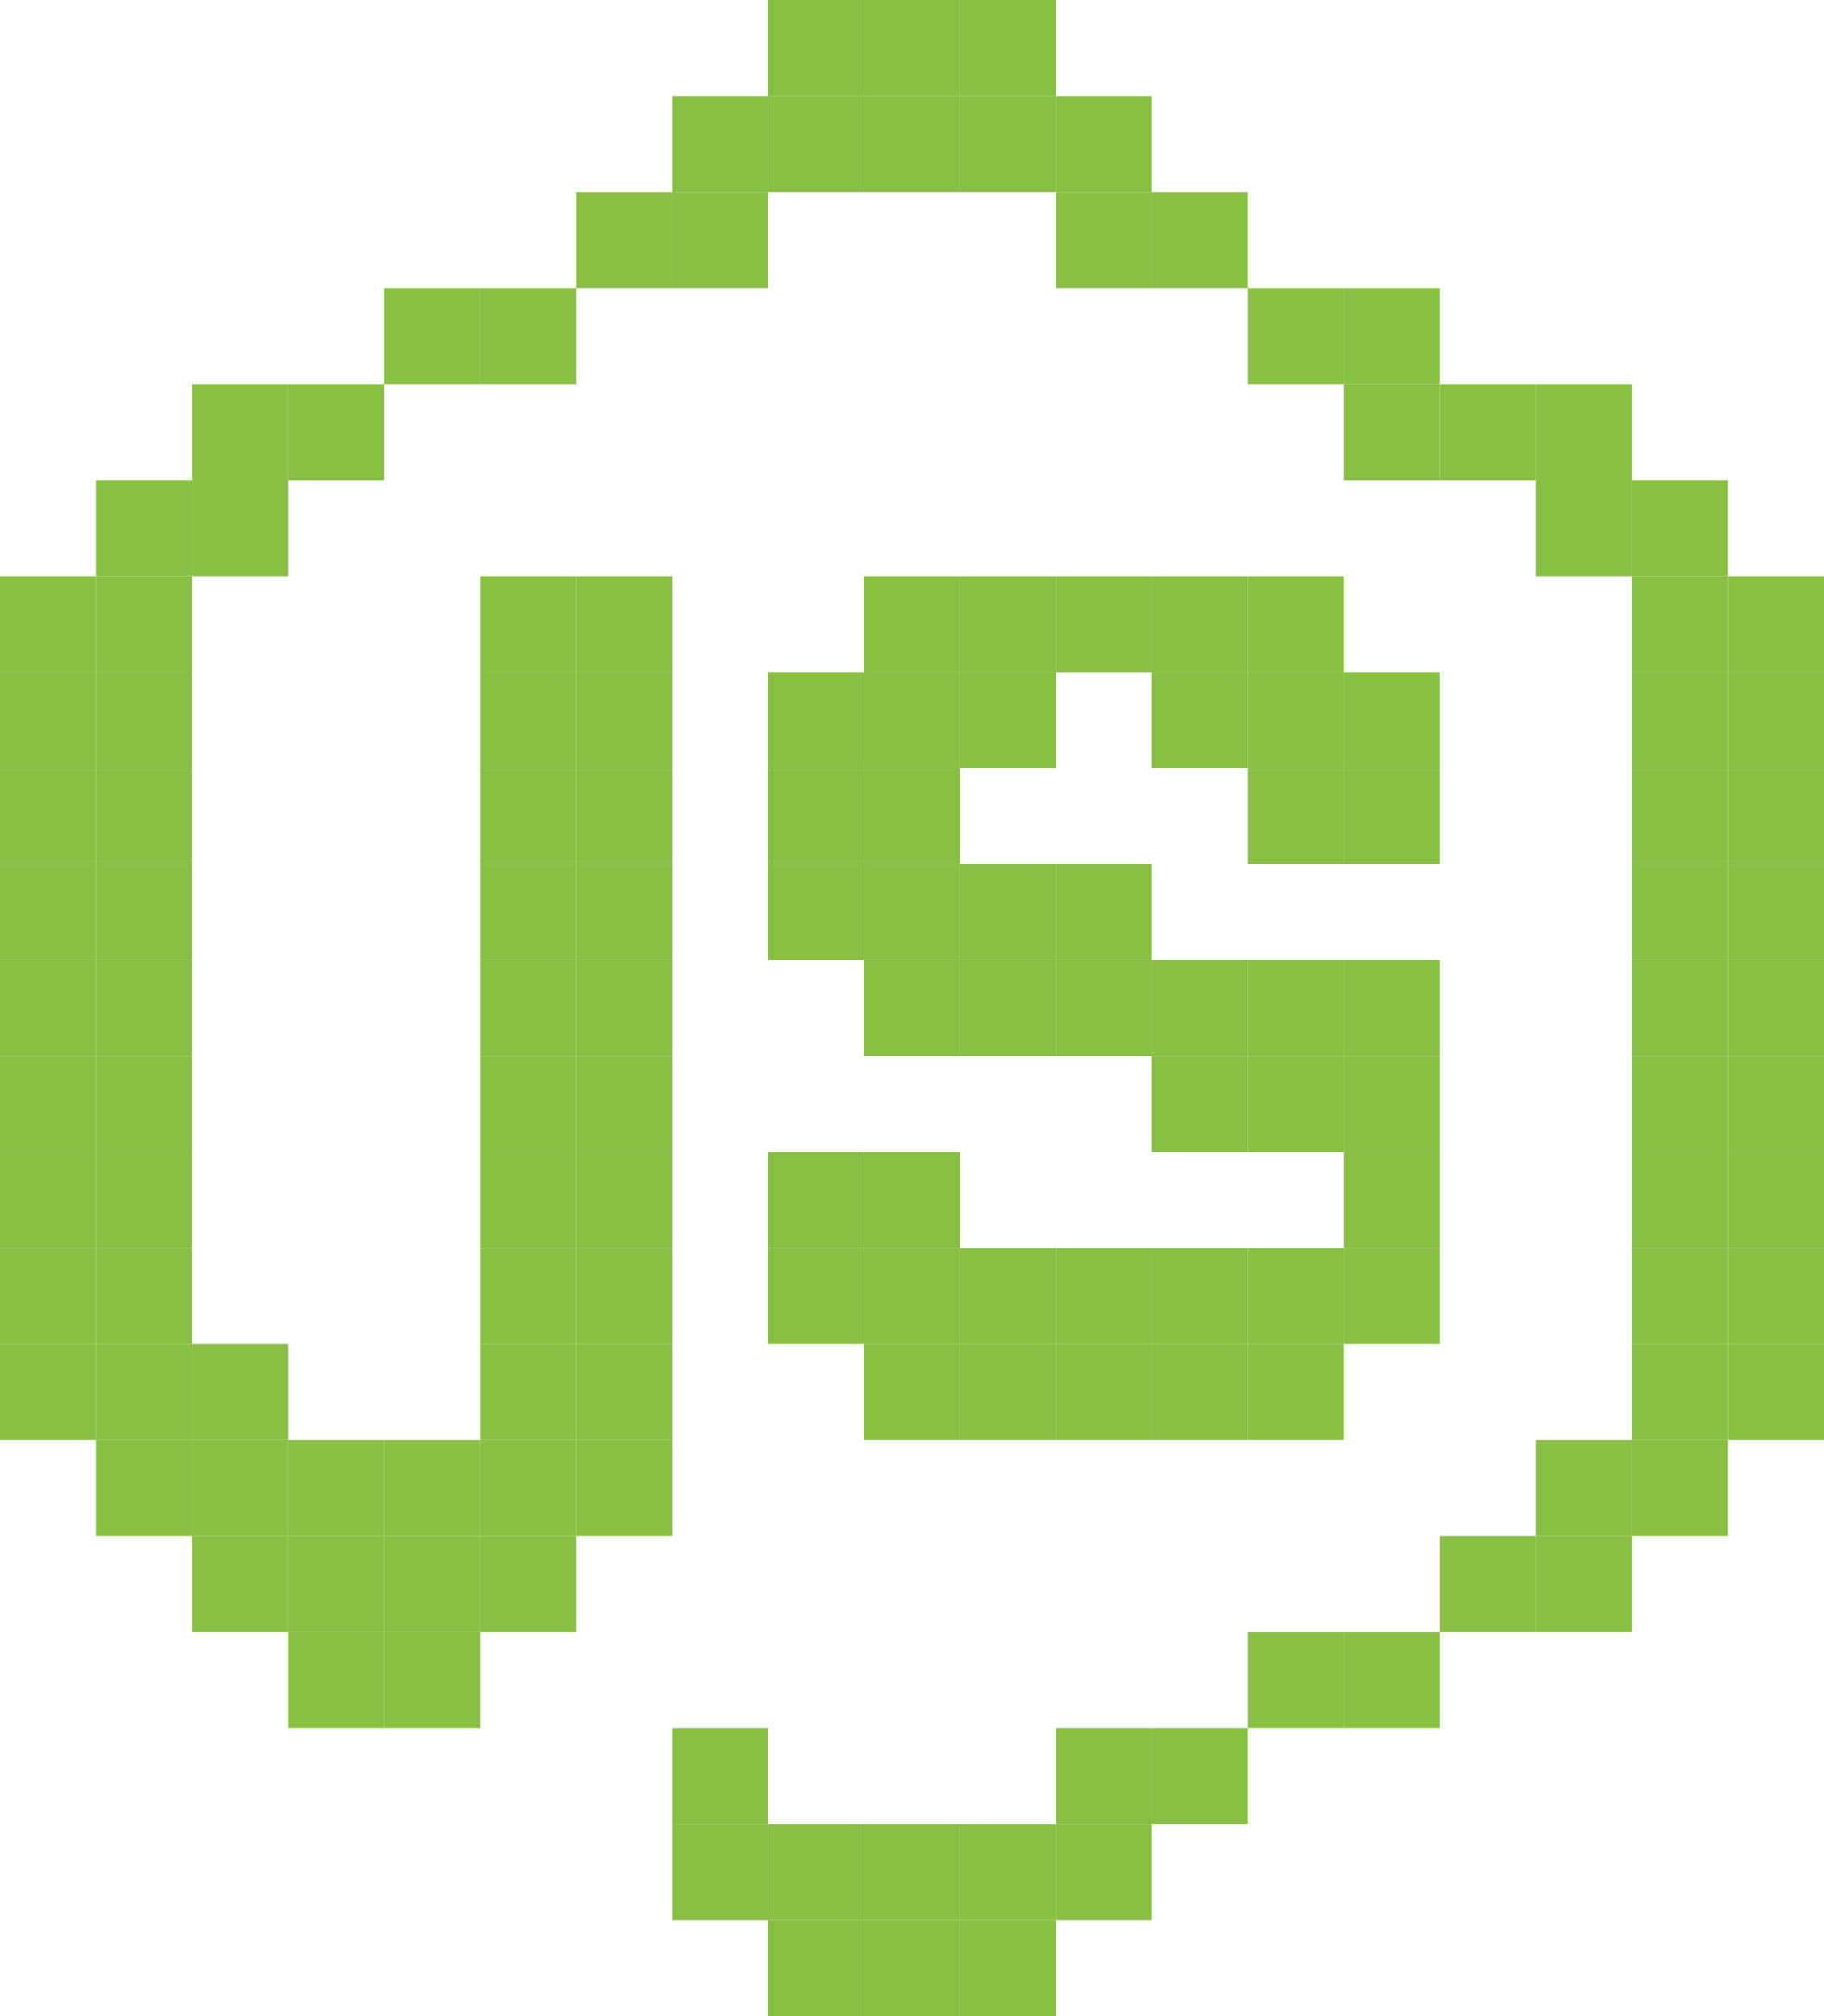 <svg xmlns="http://www.w3.org/2000/svg" viewBox="0 0 203.16 224.56"><defs><style>.cls-1{fill:#88c043;}</style></defs><g id="Capa_2" data-name="Capa 2"><g id="tecnologias"><rect class="cls-1" x="192.47" y="149.71" width="10.69" height="10.69"/><rect class="cls-1" x="192.47" y="139.01" width="10.69" height="10.7"/><rect class="cls-1" x="192.47" y="128.32" width="10.69" height="10.69"/><rect class="cls-1" x="192.47" y="117.63" width="10.69" height="10.69"/><rect class="cls-1" x="192.47" y="106.93" width="10.69" height="10.7"/><rect class="cls-1" x="192.47" y="96.24" width="10.69" height="10.69"/><rect class="cls-1" x="192.47" y="85.55" width="10.69" height="10.69"/><rect class="cls-1" x="192.47" y="74.85" width="10.69" height="10.7"/><rect class="cls-1" x="192.47" y="64.16" width="10.69" height="10.69"/><rect class="cls-1" x="181.78" y="160.4" width="10.69" height="10.69"/><rect class="cls-1" x="181.78" y="149.71" width="10.69" height="10.69"/><rect class="cls-1" x="181.78" y="139.01" width="10.69" height="10.7"/><rect class="cls-1" x="181.78" y="128.32" width="10.69" height="10.69"/><rect class="cls-1" x="181.78" y="117.63" width="10.69" height="10.69"/><rect class="cls-1" x="181.78" y="106.93" width="10.69" height="10.7"/><rect class="cls-1" x="181.78" y="96.24" width="10.69" height="10.69"/><rect class="cls-1" x="181.78" y="85.55" width="10.69" height="10.69"/><rect class="cls-1" x="181.78" y="74.85" width="10.69" height="10.7"/><rect class="cls-1" x="181.78" y="64.16" width="10.69" height="10.69"/><rect class="cls-1" x="181.78" y="53.47" width="10.69" height="10.69"/><rect class="cls-1" x="171.08" y="171.09" width="10.7" height="10.69"/><rect class="cls-1" x="171.08" y="160.4" width="10.7" height="10.69"/><rect class="cls-1" x="171.08" y="53.47" width="10.7" height="10.69"/><rect class="cls-1" x="171.08" y="42.78" width="10.7" height="10.69"/><rect class="cls-1" x="160.39" y="171.09" width="10.69" height="10.69"/><rect class="cls-1" x="160.39" y="42.78" width="10.69" height="10.69"/><rect class="cls-1" x="149.7" y="181.78" width="10.69" height="10.7"/><rect class="cls-1" x="149.7" y="139.01" width="10.69" height="10.7"/><rect class="cls-1" x="149.7" y="128.32" width="10.69" height="10.69"/><rect class="cls-1" x="149.7" y="117.63" width="10.69" height="10.69"/><rect class="cls-1" x="149.7" y="106.93" width="10.69" height="10.7"/><rect class="cls-1" x="149.7" y="85.55" width="10.69" height="10.69"/><rect class="cls-1" x="149.7" y="74.85" width="10.69" height="10.7"/><rect class="cls-1" x="149.7" y="42.78" width="10.69" height="10.69"/><rect class="cls-1" x="149.7" y="32.08" width="10.69" height="10.7"/><rect class="cls-1" x="139.01" y="181.78" width="10.69" height="10.7"/><rect class="cls-1" x="139.01" y="149.71" width="10.69" height="10.69"/><rect class="cls-1" x="139.01" y="139.01" width="10.69" height="10.7"/><rect class="cls-1" x="139.01" y="117.63" width="10.69" height="10.69"/><rect class="cls-1" x="139.01" y="106.93" width="10.69" height="10.7"/><rect class="cls-1" x="139.01" y="85.55" width="10.69" height="10.69"/><rect class="cls-1" x="139.01" y="74.85" width="10.69" height="10.7"/><rect class="cls-1" x="139.01" y="64.16" width="10.69" height="10.69"/><rect class="cls-1" x="139.01" y="32.08" width="10.69" height="10.7"/><rect class="cls-1" x="128.31" y="192.48" width="10.7" height="10.69"/><rect class="cls-1" x="128.31" y="149.71" width="10.7" height="10.69"/><rect class="cls-1" x="128.31" y="139.01" width="10.7" height="10.7"/><rect class="cls-1" x="128.31" y="117.63" width="10.7" height="10.69"/><rect class="cls-1" x="128.31" y="106.93" width="10.7" height="10.7"/><rect class="cls-1" x="128.31" y="74.85" width="10.7" height="10.7"/><rect class="cls-1" x="128.31" y="64.16" width="10.7" height="10.69"/><rect class="cls-1" x="128.31" y="21.39" width="10.7" height="10.69"/><rect class="cls-1" x="117.62" y="203.17" width="10.69" height="10.69"/><rect class="cls-1" x="117.62" y="192.48" width="10.69" height="10.69"/><rect class="cls-1" x="117.62" y="149.71" width="10.69" height="10.69"/><rect class="cls-1" x="117.62" y="139.01" width="10.69" height="10.7"/><rect class="cls-1" x="117.62" y="106.93" width="10.69" height="10.7"/><rect class="cls-1" x="117.62" y="96.24" width="10.69" height="10.69"/><rect class="cls-1" x="117.62" y="64.16" width="10.69" height="10.69"/><rect class="cls-1" x="117.62" y="21.39" width="10.69" height="10.69"/><rect class="cls-1" x="117.62" y="10.7" width="10.69" height="10.69"/><rect class="cls-1" x="106.93" y="213.86" width="10.69" height="10.7"/><rect class="cls-1" x="106.93" y="203.17" width="10.69" height="10.69"/><rect class="cls-1" x="106.93" y="149.71" width="10.69" height="10.69"/><rect class="cls-1" x="106.93" y="139.01" width="10.69" height="10.7"/><rect class="cls-1" x="106.93" y="106.93" width="10.69" height="10.7"/><rect class="cls-1" x="106.93" y="96.24" width="10.69" height="10.69"/><rect class="cls-1" x="106.93" y="74.85" width="10.69" height="10.7"/><rect class="cls-1" x="106.93" y="64.16" width="10.69" height="10.69"/><rect class="cls-1" x="106.93" y="10.7" width="10.69" height="10.69"/><rect class="cls-1" x="106.93" width="10.69" height="10.7"/><rect class="cls-1" x="96.23" y="213.86" width="10.7" height="10.7"/><rect class="cls-1" x="96.23" y="203.17" width="10.7" height="10.69"/><rect class="cls-1" x="96.23" y="149.71" width="10.7" height="10.69"/><rect class="cls-1" x="96.23" y="139.01" width="10.7" height="10.7"/><rect class="cls-1" x="96.23" y="128.32" width="10.7" height="10.69"/><rect class="cls-1" x="96.23" y="106.93" width="10.7" height="10.7"/><rect class="cls-1" x="96.23" y="96.24" width="10.7" height="10.69"/><rect class="cls-1" x="96.23" y="85.55" width="10.7" height="10.69"/><rect class="cls-1" x="96.23" y="74.85" width="10.7" height="10.7"/><rect class="cls-1" x="96.23" y="64.16" width="10.7" height="10.69"/><rect class="cls-1" x="96.23" y="10.7" width="10.7" height="10.69"/><rect class="cls-1" x="96.23" width="10.7" height="10.7"/><rect class="cls-1" x="85.54" y="213.86" width="10.69" height="10.7"/><rect class="cls-1" x="85.54" y="203.17" width="10.69" height="10.69"/><rect class="cls-1" x="85.54" y="139.01" width="10.69" height="10.7"/><rect class="cls-1" x="85.54" y="128.32" width="10.69" height="10.69"/><rect class="cls-1" x="85.54" y="96.24" width="10.69" height="10.69"/><rect class="cls-1" x="85.54" y="85.55" width="10.69" height="10.69"/><rect class="cls-1" x="85.54" y="74.85" width="10.69" height="10.7"/><rect class="cls-1" x="85.54" y="10.7" width="10.69" height="10.69"/><rect class="cls-1" x="85.54" width="10.69" height="10.7"/><rect class="cls-1" x="74.85" y="203.17" width="10.69" height="10.69"/><rect class="cls-1" x="74.85" y="192.48" width="10.69" height="10.69"/><rect class="cls-1" x="74.85" y="21.39" width="10.69" height="10.69"/><rect class="cls-1" x="74.85" y="10.7" width="10.69" height="10.69"/><rect class="cls-1" x="64.15" y="160.4" width="10.7" height="10.69"/><rect class="cls-1" x="64.15" y="149.71" width="10.7" height="10.69"/><rect class="cls-1" x="64.15" y="139.01" width="10.7" height="10.7"/><rect class="cls-1" x="64.15" y="128.32" width="10.7" height="10.69"/><rect class="cls-1" x="64.15" y="117.63" width="10.7" height="10.69"/><rect class="cls-1" x="64.15" y="106.93" width="10.7" height="10.7"/><rect class="cls-1" x="64.15" y="96.24" width="10.7" height="10.69"/><rect class="cls-1" x="64.15" y="85.55" width="10.7" height="10.69"/><rect class="cls-1" x="64.15" y="74.85" width="10.7" height="10.7"/><rect class="cls-1" x="64.15" y="64.16" width="10.7" height="10.69"/><rect class="cls-1" x="64.15" y="21.39" width="10.7" height="10.69"/><rect class="cls-1" x="53.46" y="171.09" width="10.69" height="10.69"/><rect class="cls-1" x="53.46" y="160.4" width="10.69" height="10.69"/><rect class="cls-1" x="53.46" y="149.71" width="10.69" height="10.69"/><rect class="cls-1" x="53.46" y="139.01" width="10.69" height="10.7"/><rect class="cls-1" x="53.46" y="128.32" width="10.69" height="10.69"/><rect class="cls-1" x="53.46" y="117.63" width="10.69" height="10.69"/><rect class="cls-1" x="53.46" y="106.93" width="10.69" height="10.7"/><rect class="cls-1" x="53.46" y="96.24" width="10.69" height="10.69"/><rect class="cls-1" x="53.46" y="85.55" width="10.69" height="10.69"/><rect class="cls-1" x="53.46" y="74.85" width="10.69" height="10.7"/><rect class="cls-1" x="53.46" y="64.16" width="10.69" height="10.69"/><rect class="cls-1" x="53.46" y="32.08" width="10.69" height="10.7"/><rect class="cls-1" x="42.77" y="181.78" width="10.69" height="10.7"/><rect class="cls-1" x="42.77" y="171.09" width="10.69" height="10.69"/><rect class="cls-1" x="42.77" y="160.4" width="10.69" height="10.69"/><rect class="cls-1" x="42.77" y="32.08" width="10.69" height="10.7"/><rect class="cls-1" x="32.08" y="181.78" width="10.69" height="10.7"/><rect class="cls-1" x="32.08" y="171.09" width="10.69" height="10.69"/><rect class="cls-1" x="32.08" y="160.4" width="10.69" height="10.69"/><rect class="cls-1" x="32.08" y="42.78" width="10.69" height="10.69"/><rect class="cls-1" x="21.38" y="171.09" width="10.7" height="10.69"/><rect class="cls-1" x="21.38" y="160.4" width="10.7" height="10.69"/><rect class="cls-1" x="21.38" y="149.71" width="10.7" height="10.69"/><rect class="cls-1" x="21.38" y="53.47" width="10.7" height="10.69"/><rect class="cls-1" x="21.38" y="42.78" width="10.7" height="10.69"/><rect class="cls-1" x="10.69" y="160.4" width="10.69" height="10.69"/><rect class="cls-1" x="10.69" y="149.71" width="10.69" height="10.69"/><rect class="cls-1" x="10.69" y="139.01" width="10.69" height="10.7"/><rect class="cls-1" x="10.69" y="128.32" width="10.69" height="10.69"/><rect class="cls-1" x="10.69" y="117.63" width="10.69" height="10.69"/><rect class="cls-1" x="10.69" y="106.93" width="10.69" height="10.7"/><rect class="cls-1" x="10.69" y="96.24" width="10.69" height="10.69"/><rect class="cls-1" x="10.69" y="85.55" width="10.69" height="10.69"/><rect class="cls-1" x="10.69" y="74.85" width="10.69" height="10.7"/><rect class="cls-1" x="10.69" y="64.16" width="10.69" height="10.69"/><rect class="cls-1" x="10.69" y="53.47" width="10.69" height="10.69"/><rect class="cls-1" y="149.71" width="10.69" height="10.69"/><rect class="cls-1" y="139.01" width="10.69" height="10.7"/><rect class="cls-1" y="128.32" width="10.69" height="10.69"/><rect class="cls-1" y="117.63" width="10.69" height="10.69"/><rect class="cls-1" y="106.93" width="10.69" height="10.7"/><rect class="cls-1" y="96.24" width="10.69" height="10.69"/><rect class="cls-1" y="85.55" width="10.69" height="10.69"/><rect class="cls-1" y="74.85" width="10.69" height="10.7"/><rect class="cls-1" y="64.16" width="10.69" height="10.69"/></g></g></svg>